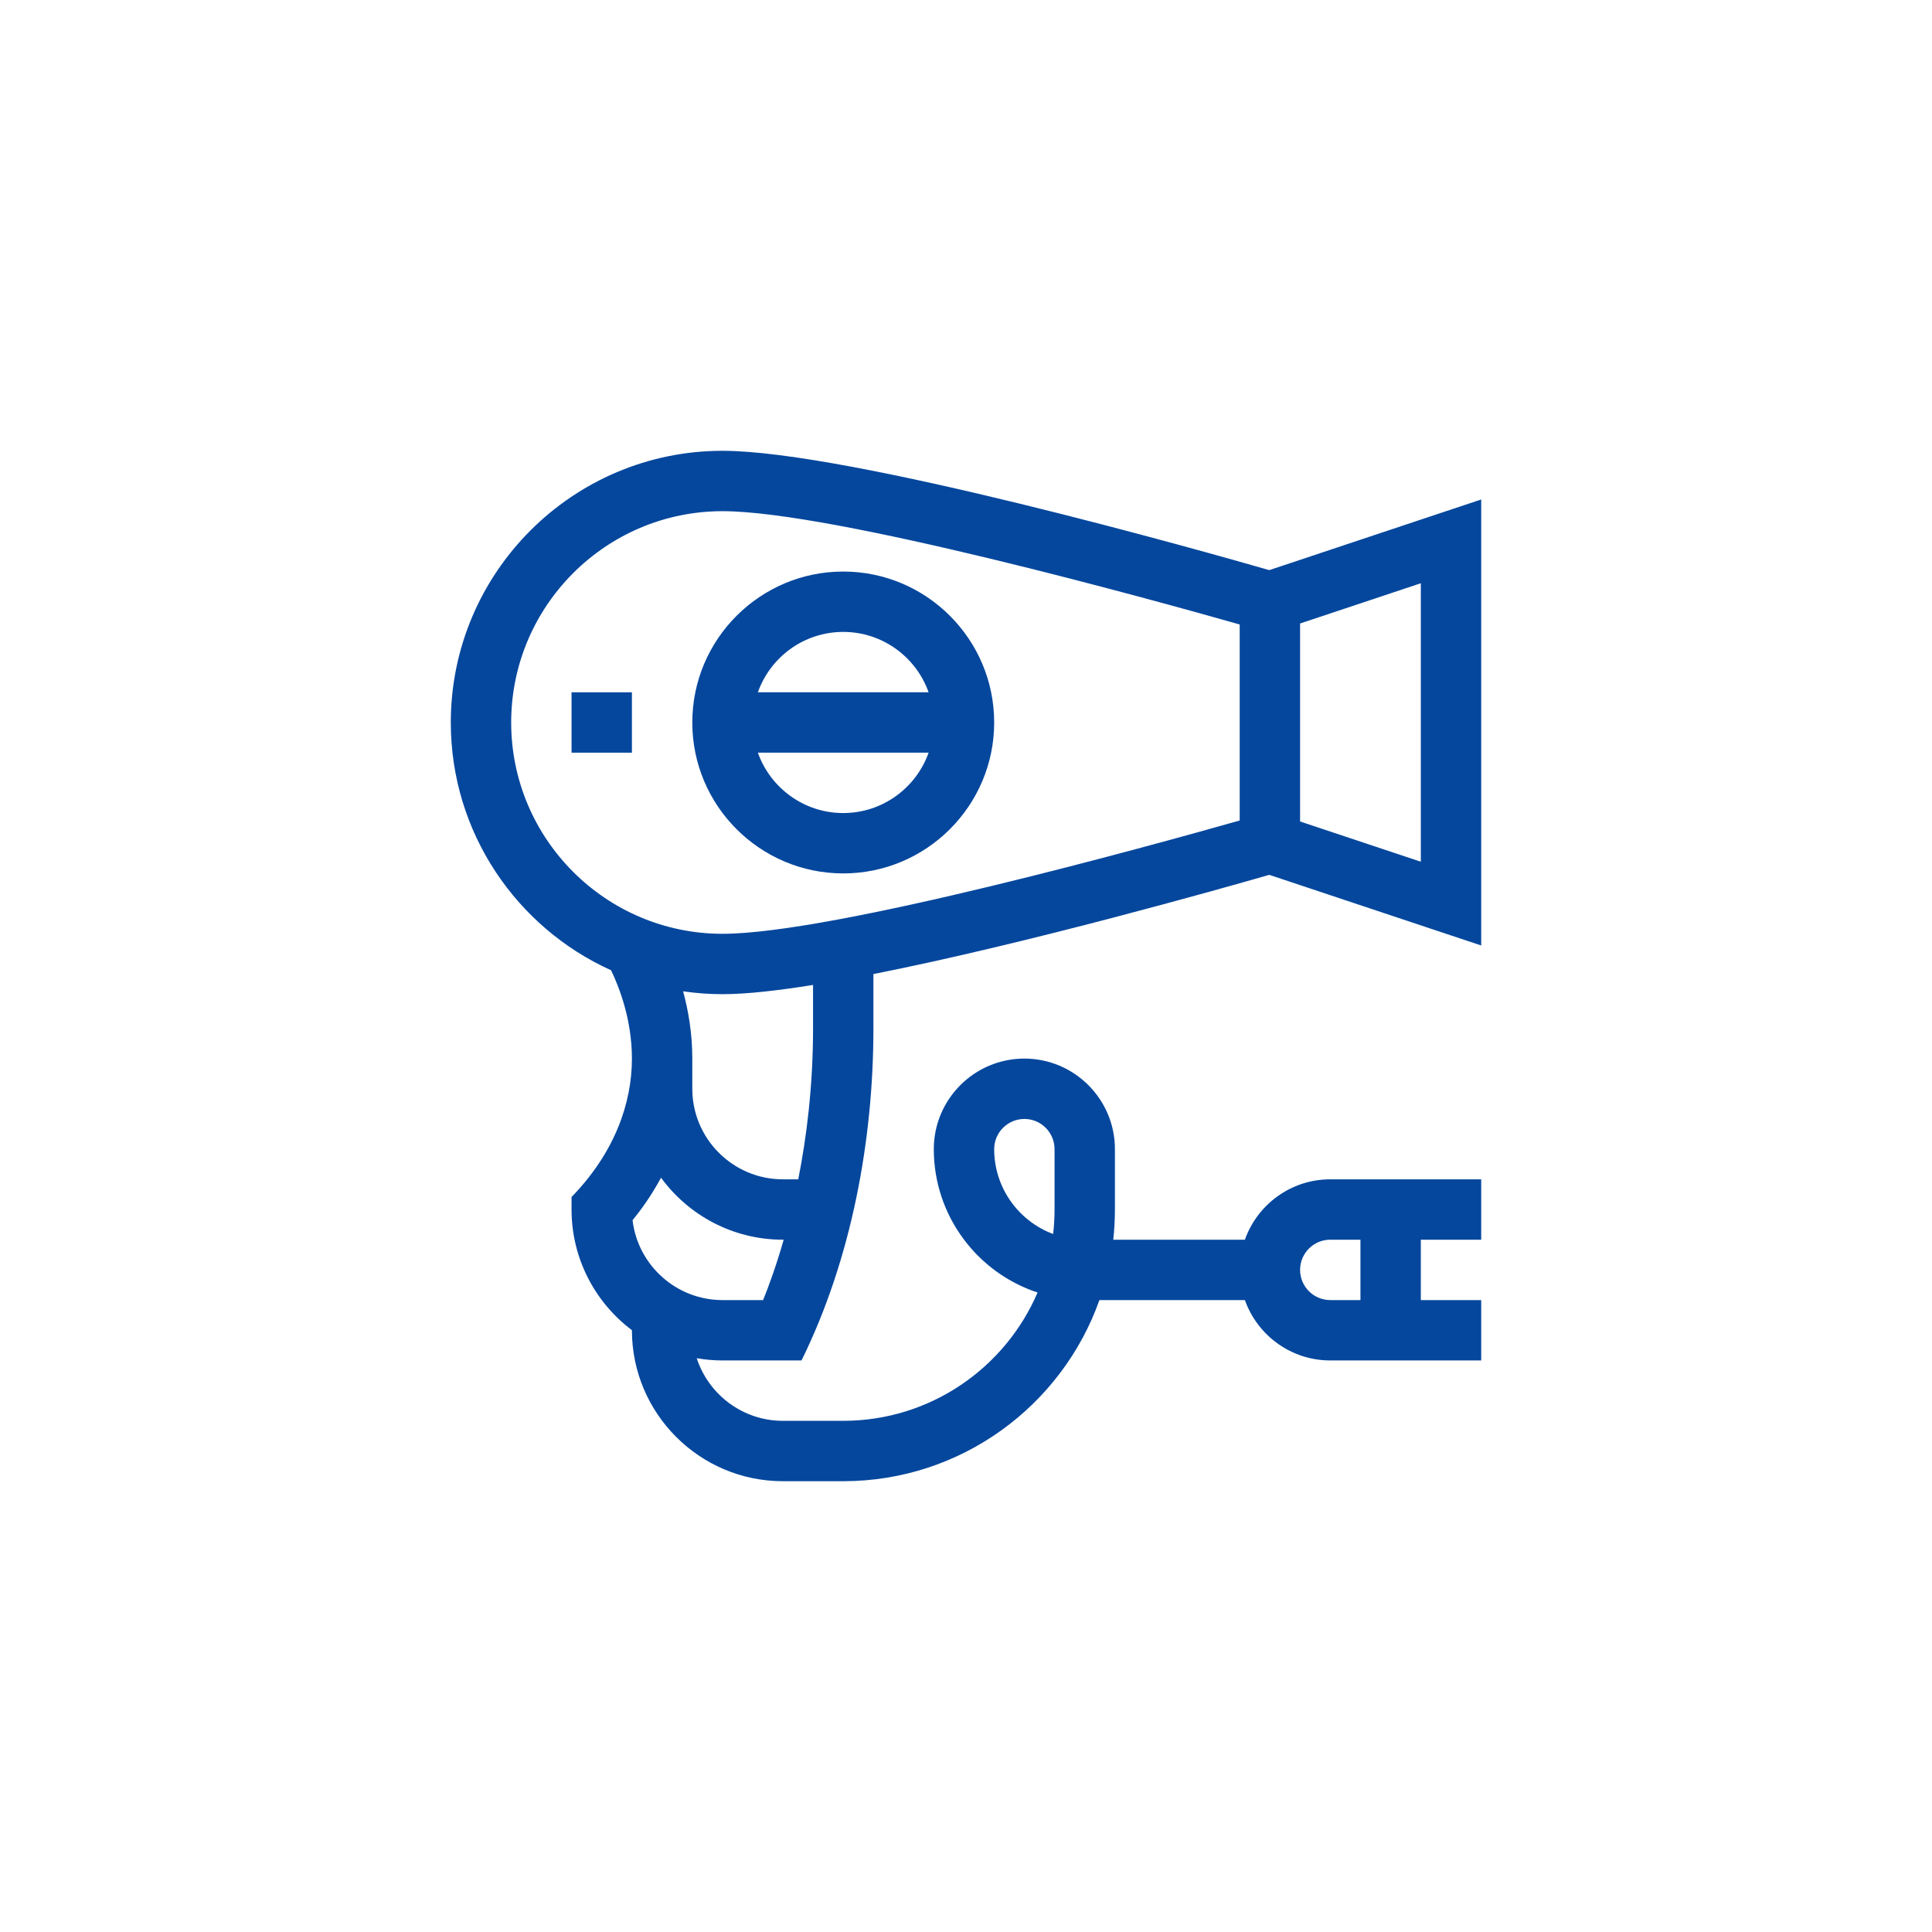 <svg width="150" height="150" viewBox="0 0 150 150" fill="none" xmlns="http://www.w3.org/2000/svg">
<path d="M56.094 35C44.463 35 35 44.463 35 56.094C35 64.644 40.113 72.022 47.443 75.331C48.063 76.613 49.062 79.15 49.062 82.188C49.062 85.705 47.689 89.523 44.375 92.936V93.906C44.375 97.732 46.218 101.135 49.062 103.275V103.281C49.062 109.743 54.319 115 60.781 115H65.469C74.636 115 82.456 109.122 85.358 100.938H96.653C97.621 103.665 100.226 105.625 103.281 105.625H115V100.938H110.312V96.25H115V91.562C112.794 91.562 106.041 91.562 103.281 91.562C100.226 91.562 97.621 93.522 96.653 96.25H86.433C86.519 95.48 86.562 94.698 86.562 93.906V89.219C86.562 85.342 83.408 82.188 79.531 82.188C75.654 82.188 72.5 85.342 72.5 89.219C72.5 94.402 75.882 98.81 80.556 100.351C78.047 106.203 72.229 110.312 65.469 110.312H60.781C57.661 110.312 55.011 108.269 54.094 105.451C54.744 105.563 55.412 105.625 56.094 105.625H62.23C66.141 97.687 67.812 88.436 67.812 79.844V75.625C79.781 73.26 95.024 68.937 98.545 67.923L115 73.408V38.779L98.545 44.264C93.634 42.851 65.924 35 56.094 35V35ZM103.281 96.25H105.625V100.938H103.281C101.989 100.938 100.938 99.886 100.938 98.594C100.938 97.301 101.989 96.25 103.281 96.25ZM77.188 89.219C77.188 87.926 78.239 86.875 79.531 86.875C80.824 86.875 81.875 87.926 81.875 89.219V93.906C81.875 94.549 81.838 95.184 81.765 95.808C79.094 94.811 77.188 92.233 77.188 89.219ZM59.248 100.938H56.094C52.498 100.938 49.523 98.224 49.111 94.737C49.688 94.037 50.521 92.914 51.322 91.438C53.456 94.353 56.901 96.25 60.781 96.25H60.846C60.251 98.326 59.661 99.919 59.248 100.938V100.938ZM63.125 79.844C63.125 84.285 62.633 88.248 61.976 91.562H60.781C56.904 91.562 53.75 88.408 53.75 84.531V82.188C53.75 80.244 53.447 78.473 53.037 76.965C54.035 77.111 55.056 77.188 56.094 77.188C57.911 77.188 60.342 76.918 63.125 76.472V79.844ZM96.25 63.702C89.534 65.61 64.676 72.5 56.094 72.5C47.047 72.5 39.688 65.14 39.688 56.094C39.688 47.047 47.047 39.688 56.094 39.688C64.673 39.688 89.534 46.578 96.25 48.485V63.702ZM100.938 48.408L110.312 45.283V66.904L100.938 63.779V48.408Z" fill="#05479D"/>
<path d="M65.469 67.812C71.93 67.812 77.188 62.556 77.188 56.094C77.188 49.632 71.93 44.375 65.469 44.375C59.007 44.375 53.75 49.632 53.75 56.094C53.75 62.556 59.007 67.812 65.469 67.812ZM65.469 49.062C68.524 49.062 71.129 51.022 72.097 53.75H58.841C59.808 51.022 62.413 49.062 65.469 49.062ZM72.097 58.438C71.129 61.165 68.524 63.125 65.469 63.125C62.413 63.125 59.808 61.165 58.841 58.438H72.097Z" fill="#05479D"/>
<path d="M44.375 53.75H49.062V58.438H44.375V53.75Z" fill="#05479D"/>
</svg>
